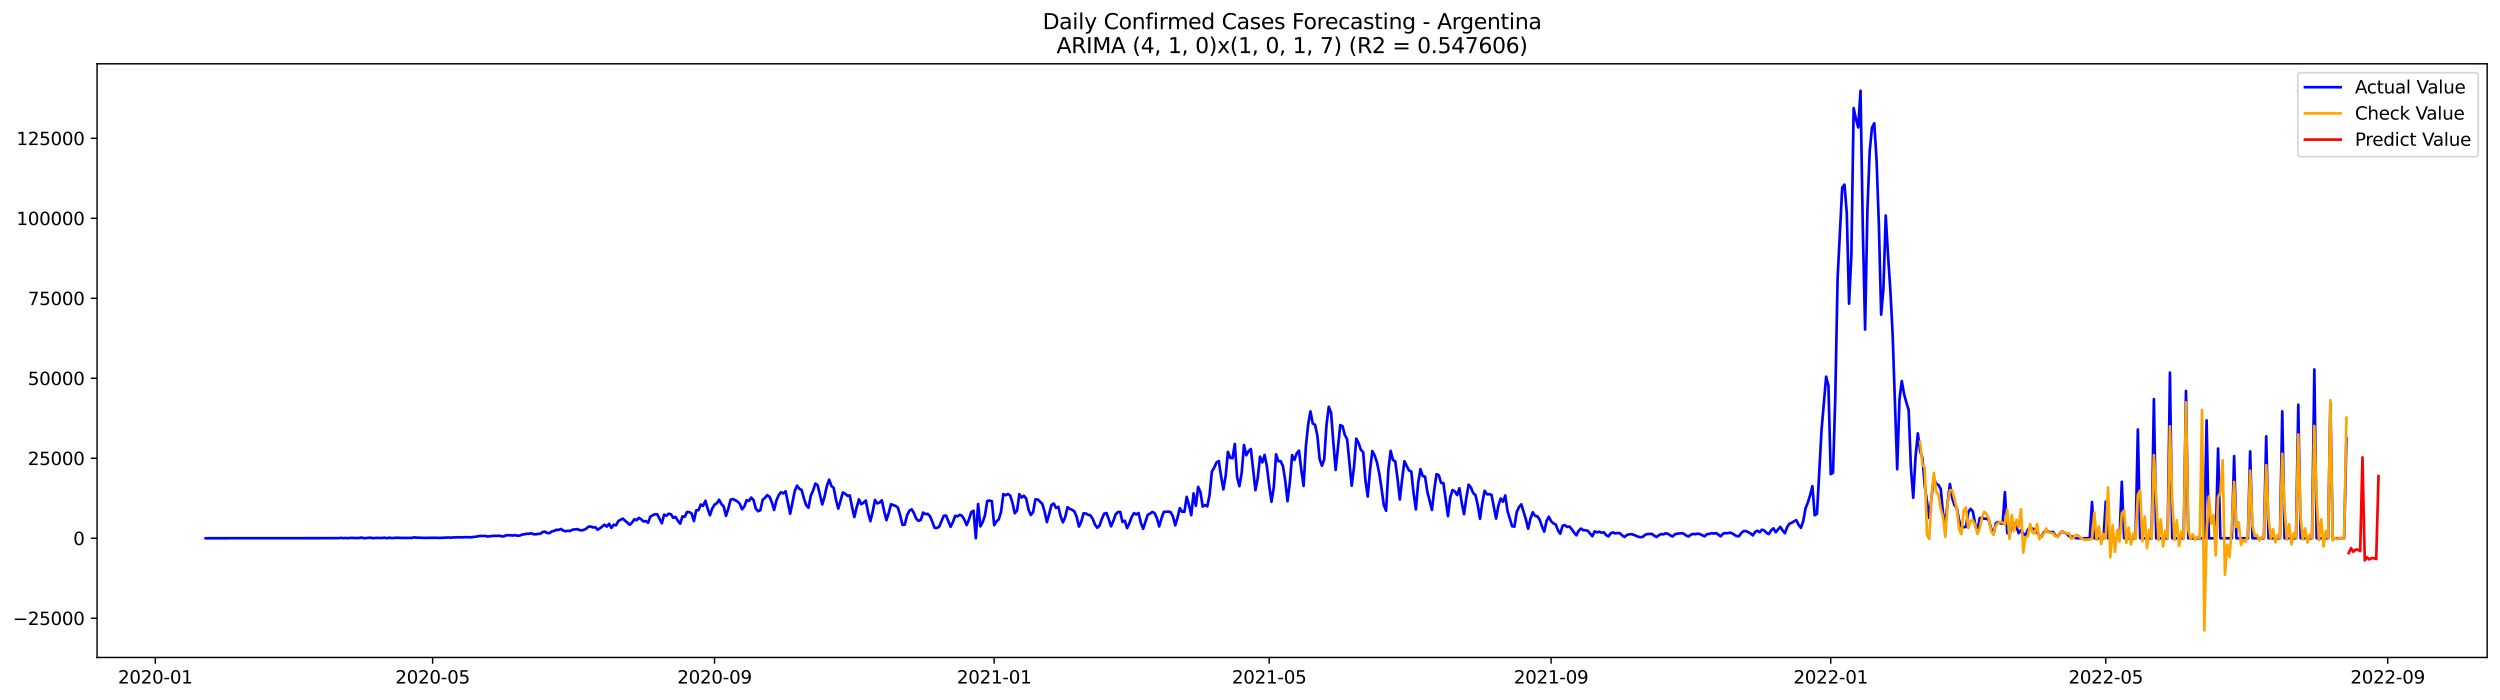 <?xml version="1.0" encoding="utf-8" standalone="no"?>
<!DOCTYPE svg PUBLIC "-//W3C//DTD SVG 1.1//EN"
  "http://www.w3.org/Graphics/SVG/1.1/DTD/svg11.dtd">
<svg xmlns:xlink="http://www.w3.org/1999/xlink" width="1400.792pt" height="392.274pt" viewBox="0 0 1400.792 392.274" xmlns="http://www.w3.org/2000/svg" version="1.1">
 <defs>
  <style type="text/css">*{stroke-linejoin: round; stroke-linecap: butt}</style>
 </defs>
 <g id="figure_1">
  <g id="patch_1">
   <path d="M 0 392.274 
L 1400.792 392.274 
L 1400.792 0 
L 0 0 
z
" style="fill: #ffffff"/>
  </g>
  <g id="axes_1">
   <g id="patch_2">
    <path d="M 54.392 368.396 
L 1393.592 368.396 
L 1393.592 35.755 
L 54.392 35.755 
z
" style="fill: #ffffff"/>
   </g>
   <g id="matplotlib.axis_1">
    <g id="xtick_1">
     <g id="line2d_1">
      <defs>
       <path id="m5ae0d2b5d7" d="M 0 0 
L 0 3.5 
" style="stroke: #000000; stroke-width: 0.8"/>
      </defs>
      <g>
       <use xlink:href="#m5ae0d2b5d7" x="87.012" y="368.396" style="stroke: #000000; stroke-width: 0.8"/>
      </g>
     </g>
     <g id="text_1">
      <!-- 2020-01 -->
      <g transform="translate(66.12 382.994)scale(0.1 -0.1)">
       <defs>
        <path id="DejaVuSans-32" d="M 1228 531 
L 3431 531 
L 3431 0 
L 469 0 
L 469 531 
Q 828 903 1448 1529 
Q 2069 2156 2228 2338 
Q 2531 2678 2651 2914 
Q 2772 3150 2772 3378 
Q 2772 3750 2511 3984 
Q 2250 4219 1831 4219 
Q 1534 4219 1204 4116 
Q 875 4013 500 3803 
L 500 4441 
Q 881 4594 1212 4672 
Q 1544 4750 1819 4750 
Q 2544 4750 2975 4387 
Q 3406 4025 3406 3419 
Q 3406 3131 3298 2873 
Q 3191 2616 2906 2266 
Q 2828 2175 2409 1742 
Q 1991 1309 1228 531 
z
" transform="scale(0.016)"/>
        <path id="DejaVuSans-30" d="M 2034 4250 
Q 1547 4250 1301 3770 
Q 1056 3291 1056 2328 
Q 1056 1369 1301 889 
Q 1547 409 2034 409 
Q 2525 409 2770 889 
Q 3016 1369 3016 2328 
Q 3016 3291 2770 3770 
Q 2525 4250 2034 4250 
z
M 2034 4750 
Q 2819 4750 3233 4129 
Q 3647 3509 3647 2328 
Q 3647 1150 3233 529 
Q 2819 -91 2034 -91 
Q 1250 -91 836 529 
Q 422 1150 422 2328 
Q 422 3509 836 4129 
Q 1250 4750 2034 4750 
z
" transform="scale(0.016)"/>
        <path id="DejaVuSans-2d" d="M 313 2009 
L 1997 2009 
L 1997 1497 
L 313 1497 
L 313 2009 
z
" transform="scale(0.016)"/>
        <path id="DejaVuSans-31" d="M 794 531 
L 1825 531 
L 1825 4091 
L 703 3866 
L 703 4441 
L 1819 4666 
L 2450 4666 
L 2450 531 
L 3481 531 
L 3481 0 
L 794 0 
L 794 531 
z
" transform="scale(0.016)"/>
       </defs>
       <use xlink:href="#DejaVuSans-32"/>
       <use xlink:href="#DejaVuSans-30" x="63.623"/>
       <use xlink:href="#DejaVuSans-32" x="127.246"/>
       <use xlink:href="#DejaVuSans-30" x="190.869"/>
       <use xlink:href="#DejaVuSans-2d" x="254.492"/>
       <use xlink:href="#DejaVuSans-30" x="290.576"/>
       <use xlink:href="#DejaVuSans-31" x="354.199"/>
      </g>
     </g>
    </g>
    <g id="xtick_2">
     <g id="line2d_2">
      <g>
       <use xlink:href="#m5ae0d2b5d7" x="242.404" y="368.396" style="stroke: #000000; stroke-width: 0.8"/>
      </g>
     </g>
     <g id="text_2">
      <!-- 2020-05 -->
      <g transform="translate(221.513 382.994)scale(0.1 -0.1)">
       <defs>
        <path id="DejaVuSans-35" d="M 691 4666 
L 3169 4666 
L 3169 4134 
L 1269 4134 
L 1269 2991 
Q 1406 3038 1543 3061 
Q 1681 3084 1819 3084 
Q 2600 3084 3056 2656 
Q 3513 2228 3513 1497 
Q 3513 744 3044 326 
Q 2575 -91 1722 -91 
Q 1428 -91 1123 -41 
Q 819 9 494 109 
L 494 744 
Q 775 591 1075 516 
Q 1375 441 1709 441 
Q 2250 441 2565 725 
Q 2881 1009 2881 1497 
Q 2881 1984 2565 2268 
Q 2250 2553 1709 2553 
Q 1456 2553 1204 2497 
Q 953 2441 691 2322 
L 691 4666 
z
" transform="scale(0.016)"/>
       </defs>
       <use xlink:href="#DejaVuSans-32"/>
       <use xlink:href="#DejaVuSans-30" x="63.623"/>
       <use xlink:href="#DejaVuSans-32" x="127.246"/>
       <use xlink:href="#DejaVuSans-30" x="190.869"/>
       <use xlink:href="#DejaVuSans-2d" x="254.492"/>
       <use xlink:href="#DejaVuSans-30" x="290.576"/>
       <use xlink:href="#DejaVuSans-35" x="354.199"/>
      </g>
     </g>
    </g>
    <g id="xtick_3">
     <g id="line2d_3">
      <g>
       <use xlink:href="#m5ae0d2b5d7" x="400.365" y="368.396" style="stroke: #000000; stroke-width: 0.8"/>
      </g>
     </g>
     <g id="text_3">
      <!-- 2020-09 -->
      <g transform="translate(379.474 382.994)scale(0.1 -0.1)">
       <defs>
        <path id="DejaVuSans-39" d="M 703 97 
L 703 672 
Q 941 559 1184 500 
Q 1428 441 1663 441 
Q 2288 441 2617 861 
Q 2947 1281 2994 2138 
Q 2813 1869 2534 1725 
Q 2256 1581 1919 1581 
Q 1219 1581 811 2004 
Q 403 2428 403 3163 
Q 403 3881 828 4315 
Q 1253 4750 1959 4750 
Q 2769 4750 3195 4129 
Q 3622 3509 3622 2328 
Q 3622 1225 3098 567 
Q 2575 -91 1691 -91 
Q 1453 -91 1209 -44 
Q 966 3 703 97 
z
M 1959 2075 
Q 2384 2075 2632 2365 
Q 2881 2656 2881 3163 
Q 2881 3666 2632 3958 
Q 2384 4250 1959 4250 
Q 1534 4250 1286 3958 
Q 1038 3666 1038 3163 
Q 1038 2656 1286 2365 
Q 1534 2075 1959 2075 
z
" transform="scale(0.016)"/>
       </defs>
       <use xlink:href="#DejaVuSans-32"/>
       <use xlink:href="#DejaVuSans-30" x="63.623"/>
       <use xlink:href="#DejaVuSans-32" x="127.246"/>
       <use xlink:href="#DejaVuSans-30" x="190.869"/>
       <use xlink:href="#DejaVuSans-2d" x="254.492"/>
       <use xlink:href="#DejaVuSans-30" x="290.576"/>
       <use xlink:href="#DejaVuSans-39" x="354.199"/>
      </g>
     </g>
    </g>
    <g id="xtick_4">
     <g id="line2d_4">
      <g>
       <use xlink:href="#m5ae0d2b5d7" x="557.042" y="368.396" style="stroke: #000000; stroke-width: 0.8"/>
      </g>
     </g>
     <g id="text_4">
      <!-- 2021-01 -->
      <g transform="translate(536.15 382.994)scale(0.1 -0.1)">
       <use xlink:href="#DejaVuSans-32"/>
       <use xlink:href="#DejaVuSans-30" x="63.623"/>
       <use xlink:href="#DejaVuSans-32" x="127.246"/>
       <use xlink:href="#DejaVuSans-31" x="190.869"/>
       <use xlink:href="#DejaVuSans-2d" x="254.492"/>
       <use xlink:href="#DejaVuSans-30" x="290.576"/>
       <use xlink:href="#DejaVuSans-31" x="354.199"/>
      </g>
     </g>
    </g>
    <g id="xtick_5">
     <g id="line2d_5">
      <g>
       <use xlink:href="#m5ae0d2b5d7" x="711.15" y="368.396" style="stroke: #000000; stroke-width: 0.8"/>
      </g>
     </g>
     <g id="text_5">
      <!-- 2021-05 -->
      <g transform="translate(690.258 382.994)scale(0.1 -0.1)">
       <use xlink:href="#DejaVuSans-32"/>
       <use xlink:href="#DejaVuSans-30" x="63.623"/>
       <use xlink:href="#DejaVuSans-32" x="127.246"/>
       <use xlink:href="#DejaVuSans-31" x="190.869"/>
       <use xlink:href="#DejaVuSans-2d" x="254.492"/>
       <use xlink:href="#DejaVuSans-30" x="290.576"/>
       <use xlink:href="#DejaVuSans-35" x="354.199"/>
      </g>
     </g>
    </g>
    <g id="xtick_6">
     <g id="line2d_6">
      <g>
       <use xlink:href="#m5ae0d2b5d7" x="869.111" y="368.396" style="stroke: #000000; stroke-width: 0.8"/>
      </g>
     </g>
     <g id="text_6">
      <!-- 2021-09 -->
      <g transform="translate(848.219 382.994)scale(0.1 -0.1)">
       <use xlink:href="#DejaVuSans-32"/>
       <use xlink:href="#DejaVuSans-30" x="63.623"/>
       <use xlink:href="#DejaVuSans-32" x="127.246"/>
       <use xlink:href="#DejaVuSans-31" x="190.869"/>
       <use xlink:href="#DejaVuSans-2d" x="254.492"/>
       <use xlink:href="#DejaVuSans-30" x="290.576"/>
       <use xlink:href="#DejaVuSans-39" x="354.199"/>
      </g>
     </g>
    </g>
    <g id="xtick_7">
     <g id="line2d_7">
      <g>
       <use xlink:href="#m5ae0d2b5d7" x="1025.787" y="368.396" style="stroke: #000000; stroke-width: 0.8"/>
      </g>
     </g>
     <g id="text_7">
      <!-- 2022-01 -->
      <g transform="translate(1004.896 382.994)scale(0.1 -0.1)">
       <use xlink:href="#DejaVuSans-32"/>
       <use xlink:href="#DejaVuSans-30" x="63.623"/>
       <use xlink:href="#DejaVuSans-32" x="127.246"/>
       <use xlink:href="#DejaVuSans-32" x="190.869"/>
       <use xlink:href="#DejaVuSans-2d" x="254.492"/>
       <use xlink:href="#DejaVuSans-30" x="290.576"/>
       <use xlink:href="#DejaVuSans-31" x="354.199"/>
      </g>
     </g>
    </g>
    <g id="xtick_8">
     <g id="line2d_8">
      <g>
       <use xlink:href="#m5ae0d2b5d7" x="1179.896" y="368.396" style="stroke: #000000; stroke-width: 0.8"/>
      </g>
     </g>
     <g id="text_8">
      <!-- 2022-05 -->
      <g transform="translate(1159.004 382.994)scale(0.1 -0.1)">
       <use xlink:href="#DejaVuSans-32"/>
       <use xlink:href="#DejaVuSans-30" x="63.623"/>
       <use xlink:href="#DejaVuSans-32" x="127.246"/>
       <use xlink:href="#DejaVuSans-32" x="190.869"/>
       <use xlink:href="#DejaVuSans-2d" x="254.492"/>
       <use xlink:href="#DejaVuSans-30" x="290.576"/>
       <use xlink:href="#DejaVuSans-35" x="354.199"/>
      </g>
     </g>
    </g>
    <g id="xtick_9">
     <g id="line2d_9">
      <g>
       <use xlink:href="#m5ae0d2b5d7" x="1337.856" y="368.396" style="stroke: #000000; stroke-width: 0.8"/>
      </g>
     </g>
     <g id="text_9">
      <!-- 2022-09 -->
      <g transform="translate(1316.965 382.994)scale(0.1 -0.1)">
       <use xlink:href="#DejaVuSans-32"/>
       <use xlink:href="#DejaVuSans-30" x="63.623"/>
       <use xlink:href="#DejaVuSans-32" x="127.246"/>
       <use xlink:href="#DejaVuSans-32" x="190.869"/>
       <use xlink:href="#DejaVuSans-2d" x="254.492"/>
       <use xlink:href="#DejaVuSans-30" x="290.576"/>
       <use xlink:href="#DejaVuSans-39" x="354.199"/>
      </g>
     </g>
    </g>
   </g>
   <g id="matplotlib.axis_2">
    <g id="ytick_1">
     <g id="line2d_10">
      <defs>
       <path id="mcabb3f3a5e" d="M 0 0 
L -3.5 0 
" style="stroke: #000000; stroke-width: 0.8"/>
      </defs>
      <g>
       <use xlink:href="#mcabb3f3a5e" x="54.392" y="346.404" style="stroke: #000000; stroke-width: 0.8"/>
      </g>
     </g>
     <g id="text_10">
      <!-- −25000 -->
      <g transform="translate(7.2 350.203)scale(0.1 -0.1)">
       <defs>
        <path id="DejaVuSans-2212" d="M 678 2272 
L 4684 2272 
L 4684 1741 
L 678 1741 
L 678 2272 
z
" transform="scale(0.016)"/>
       </defs>
       <use xlink:href="#DejaVuSans-2212"/>
       <use xlink:href="#DejaVuSans-32" x="83.789"/>
       <use xlink:href="#DejaVuSans-35" x="147.412"/>
       <use xlink:href="#DejaVuSans-30" x="211.035"/>
       <use xlink:href="#DejaVuSans-30" x="274.658"/>
       <use xlink:href="#DejaVuSans-30" x="338.281"/>
      </g>
     </g>
    </g>
    <g id="ytick_2">
     <g id="line2d_11">
      <g>
       <use xlink:href="#mcabb3f3a5e" x="54.392" y="301.587" style="stroke: #000000; stroke-width: 0.8"/>
      </g>
     </g>
     <g id="text_11">
      <!-- 0 -->
      <g transform="translate(41.03 305.386)scale(0.1 -0.1)">
       <use xlink:href="#DejaVuSans-30"/>
      </g>
     </g>
    </g>
    <g id="ytick_3">
     <g id="line2d_12">
      <g>
       <use xlink:href="#mcabb3f3a5e" x="54.392" y="256.77" style="stroke: #000000; stroke-width: 0.8"/>
      </g>
     </g>
     <g id="text_12">
      <!-- 25000 -->
      <g transform="translate(15.58 260.569)scale(0.1 -0.1)">
       <use xlink:href="#DejaVuSans-32"/>
       <use xlink:href="#DejaVuSans-35" x="63.623"/>
       <use xlink:href="#DejaVuSans-30" x="127.246"/>
       <use xlink:href="#DejaVuSans-30" x="190.869"/>
       <use xlink:href="#DejaVuSans-30" x="254.492"/>
      </g>
     </g>
    </g>
    <g id="ytick_4">
     <g id="line2d_13">
      <g>
       <use xlink:href="#mcabb3f3a5e" x="54.392" y="211.953" style="stroke: #000000; stroke-width: 0.8"/>
      </g>
     </g>
     <g id="text_13">
      <!-- 50000 -->
      <g transform="translate(15.58 215.752)scale(0.1 -0.1)">
       <use xlink:href="#DejaVuSans-35"/>
       <use xlink:href="#DejaVuSans-30" x="63.623"/>
       <use xlink:href="#DejaVuSans-30" x="127.246"/>
       <use xlink:href="#DejaVuSans-30" x="190.869"/>
       <use xlink:href="#DejaVuSans-30" x="254.492"/>
      </g>
     </g>
    </g>
    <g id="ytick_5">
     <g id="line2d_14">
      <g>
       <use xlink:href="#mcabb3f3a5e" x="54.392" y="167.136" style="stroke: #000000; stroke-width: 0.8"/>
      </g>
     </g>
     <g id="text_14">
      <!-- 75000 -->
      <g transform="translate(15.58 170.935)scale(0.1 -0.1)">
       <defs>
        <path id="DejaVuSans-37" d="M 525 4666 
L 3525 4666 
L 3525 4397 
L 1831 0 
L 1172 0 
L 2766 4134 
L 525 4134 
L 525 4666 
z
" transform="scale(0.016)"/>
       </defs>
       <use xlink:href="#DejaVuSans-37"/>
       <use xlink:href="#DejaVuSans-35" x="63.623"/>
       <use xlink:href="#DejaVuSans-30" x="127.246"/>
       <use xlink:href="#DejaVuSans-30" x="190.869"/>
       <use xlink:href="#DejaVuSans-30" x="254.492"/>
      </g>
     </g>
    </g>
    <g id="ytick_6">
     <g id="line2d_15">
      <g>
       <use xlink:href="#mcabb3f3a5e" x="54.392" y="122.319" style="stroke: #000000; stroke-width: 0.8"/>
      </g>
     </g>
     <g id="text_15">
      <!-- 100000 -->
      <g transform="translate(9.217 126.118)scale(0.1 -0.1)">
       <use xlink:href="#DejaVuSans-31"/>
       <use xlink:href="#DejaVuSans-30" x="63.623"/>
       <use xlink:href="#DejaVuSans-30" x="127.246"/>
       <use xlink:href="#DejaVuSans-30" x="190.869"/>
       <use xlink:href="#DejaVuSans-30" x="254.492"/>
       <use xlink:href="#DejaVuSans-30" x="318.115"/>
      </g>
     </g>
    </g>
    <g id="ytick_7">
     <g id="line2d_16">
      <g>
       <use xlink:href="#mcabb3f3a5e" x="54.392" y="77.502" style="stroke: #000000; stroke-width: 0.8"/>
      </g>
     </g>
     <g id="text_16">
      <!-- 125000 -->
      <g transform="translate(9.217 81.301)scale(0.1 -0.1)">
       <use xlink:href="#DejaVuSans-31"/>
       <use xlink:href="#DejaVuSans-32" x="63.623"/>
       <use xlink:href="#DejaVuSans-35" x="127.246"/>
       <use xlink:href="#DejaVuSans-30" x="190.869"/>
       <use xlink:href="#DejaVuSans-30" x="254.492"/>
       <use xlink:href="#DejaVuSans-30" x="318.115"/>
      </g>
     </g>
    </g>
   </g>
   <g id="line2d_17">
    <path d="M 115.265 301.587 
L 189.751 301.533 
L 191.035 301.393 
L 192.319 301.524 
L 193.603 301.433 
L 194.887 301.587 
L 196.172 301.381 
L 200.024 301.488 
L 201.309 301.452 
L 202.593 301.167 
L 203.877 301.587 
L 207.73 301.253 
L 209.014 301.587 
L 210.298 301.402 
L 212.867 301.431 
L 214.151 301.443 
L 215.435 301.264 
L 216.719 301.587 
L 218.004 301.287 
L 219.288 301.468 
L 220.572 301.463 
L 221.856 301.289 
L 225.709 301.427 
L 230.846 301.384 
L 232.13 301.065 
L 233.415 301.278 
L 234.699 301.277 
L 237.267 301.388 
L 243.688 301.32 
L 246.257 301.4 
L 251.394 301.157 
L 252.678 301.291 
L 253.962 301.124 
L 256.531 301.076 
L 257.815 301.02 
L 259.099 301.13 
L 260.383 300.968 
L 264.236 301.044 
L 265.52 300.802 
L 266.805 300.737 
L 268.089 300.425 
L 269.373 300.3 
L 271.942 300.291 
L 273.226 300.597 
L 275.794 300.323 
L 277.078 300.208 
L 278.363 300.301 
L 279.647 300.162 
L 280.931 300.445 
L 282.215 300.576 
L 283.5 299.966 
L 284.784 299.886 
L 286.068 299.921 
L 287.352 300.081 
L 288.637 299.825 
L 289.921 300.199 
L 291.205 300.106 
L 292.489 299.541 
L 293.774 299.389 
L 295.058 299.102 
L 296.342 299.093 
L 297.626 298.842 
L 298.91 299.289 
L 300.195 299.421 
L 301.479 299.124 
L 302.763 299.09 
L 304.047 298.077 
L 305.332 297.894 
L 306.616 298.658 
L 307.9 298.753 
L 309.184 297.74 
L 310.469 297.514 
L 311.753 296.84 
L 313.037 296.915 
L 314.321 296.413 
L 315.606 297.283 
L 316.89 297.663 
L 318.174 297.401 
L 319.458 297.532 
L 320.742 296.806 
L 323.311 296.487 
L 324.595 296.944 
L 325.879 297.214 
L 327.164 296.868 
L 328.448 296.246 
L 329.732 295.126 
L 331.016 295.02 
L 332.301 295.551 
L 333.585 295.404 
L 334.869 296.824 
L 336.153 296.031 
L 338.722 293.993 
L 340.006 295.067 
L 341.29 293.487 
L 342.574 295.809 
L 343.859 294.002 
L 345.143 294.382 
L 346.427 292.007 
L 347.711 291.222 
L 348.996 290.603 
L 352.848 294.072 
L 354.133 292.821 
L 355.417 290.94 
L 356.701 291.474 
L 357.985 290.155 
L 359.27 290.958 
L 360.554 292.191 
L 361.838 291.949 
L 363.122 292.939 
L 364.406 289.411 
L 366.975 288.118 
L 368.259 288.174 
L 370.828 293.183 
L 372.112 288.377 
L 373.396 288.961 
L 374.68 287.849 
L 375.965 288.145 
L 377.249 290.176 
L 378.533 289.642 
L 379.817 291.783 
L 381.102 293.418 
L 382.386 289.325 
L 383.67 289.588 
L 384.954 286.842 
L 386.238 286.96 
L 387.523 287.677 
L 388.807 291.992 
L 390.091 285.967 
L 391.375 285.863 
L 392.66 282.674 
L 393.944 283.474 
L 395.228 280.582 
L 396.512 285.04 
L 397.797 288.703 
L 399.081 284.899 
L 400.365 282.756 
L 401.649 281.987 
L 402.933 280.028 
L 404.218 282.434 
L 405.502 283.796 
L 406.786 289.063 
L 408.07 285.067 
L 409.355 280.026 
L 410.639 279.61 
L 413.207 280.958 
L 414.492 282.269 
L 415.776 285.352 
L 417.06 283.823 
L 418.344 280.268 
L 419.629 280.659 
L 420.913 278.818 
L 422.197 280.173 
L 423.481 284.958 
L 424.765 286.473 
L 426.05 285.843 
L 427.334 280.026 
L 428.618 278.954 
L 429.902 277.445 
L 431.187 278.338 
L 432.471 281.421 
L 433.755 285.738 
L 435.039 280.421 
L 436.324 277.427 
L 437.608 275.787 
L 438.892 276.488 
L 440.176 275.258 
L 442.745 287.841 
L 445.313 275.163 
L 446.597 272.103 
L 447.882 273.883 
L 449.166 274.519 
L 450.45 279.332 
L 451.734 283.079 
L 453.019 284.513 
L 454.303 277.735 
L 455.587 274.819 
L 456.871 270.939 
L 458.156 271.925 
L 460.724 282.654 
L 462.008 278.314 
L 463.293 272.3 
L 464.577 268.734 
L 465.861 272.321 
L 467.145 273.409 
L 468.429 280.132 
L 469.714 284.999 
L 472.282 275.937 
L 473.566 276.626 
L 474.851 277.803 
L 476.135 277.603 
L 477.419 284.117 
L 478.703 289.739 
L 479.988 284.381 
L 481.272 279.815 
L 482.556 282.491 
L 483.84 281.688 
L 485.125 280.458 
L 486.409 287.179 
L 487.693 292.03 
L 488.977 286.677 
L 490.261 280.116 
L 491.546 282.082 
L 492.83 281.575 
L 494.114 280.327 
L 495.398 286.406 
L 496.683 291.467 
L 497.967 287.437 
L 499.251 282.547 
L 501.82 283.486 
L 503.104 284.363 
L 504.388 288.787 
L 505.672 294.086 
L 506.957 293.941 
L 508.241 288.744 
L 509.525 286.182 
L 510.809 285.376 
L 512.093 287.521 
L 513.378 290.655 
L 514.662 291.849 
L 515.946 291.322 
L 517.23 287.179 
L 518.515 288.083 
L 519.799 287.91 
L 521.083 289.219 
L 522.367 292.263 
L 523.652 295.71 
L 524.936 295.852 
L 526.22 295.115 
L 528.789 289.049 
L 530.073 288.837 
L 532.641 295.208 
L 533.925 292.512 
L 535.21 289.072 
L 536.494 289.319 
L 537.778 288.454 
L 539.062 289.034 
L 540.347 291.198 
L 541.631 294.208 
L 542.915 291.094 
L 544.199 286.993 
L 545.484 286.195 
L 546.768 301.587 
L 548.052 282.425 
L 549.336 294.931 
L 550.62 292.57 
L 551.905 288.651 
L 553.189 280.702 
L 554.473 280.496 
L 555.757 280.817 
L 557.042 294.273 
L 558.326 292.193 
L 559.61 291.039 
L 560.894 286.847 
L 562.179 276.866 
L 563.463 277.491 
L 564.747 276.785 
L 566.031 277.662 
L 567.316 281.765 
L 568.6 287.59 
L 569.884 285.983 
L 571.168 276.878 
L 572.452 278.775 
L 573.737 277.769 
L 575.021 279.479 
L 576.305 285.575 
L 577.589 288.565 
L 578.874 286.914 
L 580.158 279.822 
L 581.442 279.874 
L 584.011 282.31 
L 585.295 286.596 
L 586.579 292.568 
L 587.863 288.002 
L 589.148 282.927 
L 590.432 282.149 
L 591.716 284.608 
L 593 283.95 
L 594.284 289.214 
L 595.569 292.668 
L 596.853 289.73 
L 598.137 284.207 
L 599.421 285.101 
L 600.706 285.648 
L 601.99 286.575 
L 603.274 289.612 
L 604.558 295.029 
L 605.843 292.347 
L 607.127 287.615 
L 608.411 287.713 
L 609.695 288.481 
L 610.98 288.767 
L 612.264 290.729 
L 613.548 293.977 
L 614.832 295.744 
L 616.116 294.411 
L 617.401 290.716 
L 618.685 287.835 
L 619.969 287.45 
L 621.253 290.931 
L 622.538 294.938 
L 623.822 291.876 
L 625.106 288.183 
L 626.39 286.917 
L 627.675 286.826 
L 628.959 292.475 
L 630.243 291.783 
L 631.527 295.908 
L 632.812 293.236 
L 634.096 289.66 
L 635.38 287.505 
L 636.664 288.264 
L 637.948 287.441 
L 639.233 292.874 
L 640.517 296.349 
L 643.085 288.488 
L 644.37 287.796 
L 645.654 286.88 
L 646.938 287.516 
L 648.222 290.332 
L 649.507 294.959 
L 650.791 290.537 
L 652.075 286.824 
L 654.644 286.657 
L 655.928 286.959 
L 657.212 289.35 
L 658.496 294.359 
L 659.78 290.112 
L 661.065 284.727 
L 662.349 286.708 
L 663.633 286.819 
L 664.917 278.397 
L 666.202 283.054 
L 667.486 288.665 
L 668.77 276.464 
L 670.054 283.384 
L 671.339 272.804 
L 672.623 275.718 
L 673.907 283.836 
L 675.191 282.972 
L 676.476 283.741 
L 677.76 277.086 
L 679.044 264.174 
L 680.328 262.078 
L 681.612 259.131 
L 682.897 258.329 
L 684.181 266.775 
L 685.465 274.227 
L 686.749 266.743 
L 688.034 253.183 
L 689.318 256.488 
L 690.602 256.772 
L 691.886 248.753 
L 693.171 267.313 
L 694.455 272.425 
L 695.739 264.907 
L 697.023 249.339 
L 698.307 255.099 
L 699.592 252.797 
L 700.876 251.6 
L 703.444 274.675 
L 704.729 267.897 
L 706.013 255.882 
L 707.297 259.068 
L 708.581 254.882 
L 709.866 261.395 
L 711.15 272.004 
L 712.434 281.161 
L 713.718 273.047 
L 715.003 254.551 
L 716.287 258.421 
L 717.571 258.408 
L 718.855 261.158 
L 720.139 269.276 
L 721.424 280.824 
L 722.708 270.428 
L 723.992 255.02 
L 725.276 257.711 
L 726.561 254.025 
L 727.845 252.534 
L 729.129 263.1 
L 730.413 272.277 
L 731.698 250.173 
L 732.982 237.87 
L 734.266 230.504 
L 735.55 237.258 
L 736.835 238.004 
L 738.119 243.915 
L 739.403 257.127 
L 740.687 260.981 
L 741.971 257.485 
L 743.256 238.128 
L 744.54 227.944 
L 745.824 231.301 
L 747.108 248.091 
L 748.393 263.32 
L 750.961 238.207 
L 752.245 238.813 
L 753.53 243.699 
L 754.814 246.103 
L 757.382 272.16 
L 758.667 261.798 
L 759.951 245.768 
L 761.235 248.242 
L 762.519 252.059 
L 763.803 253.303 
L 765.088 269.216 
L 766.372 278.205 
L 767.656 263.417 
L 768.94 252.718 
L 770.225 255.196 
L 771.509 258.957 
L 772.793 265.082 
L 774.077 273.565 
L 775.362 282.952 
L 776.646 286.159 
L 777.93 263.247 
L 779.214 252.613 
L 780.499 257.733 
L 781.783 258.521 
L 783.067 268.324 
L 784.351 279.886 
L 785.635 268.621 
L 786.92 258.446 
L 789.488 263.623 
L 790.772 264.141 
L 792.057 276.428 
L 793.341 285.453 
L 794.625 270.615 
L 795.909 262.883 
L 797.194 266.768 
L 798.478 267.067 
L 799.762 275.561 
L 802.331 285.722 
L 803.615 274.716 
L 804.899 265.692 
L 806.183 266.276 
L 807.467 270.582 
L 808.752 270.643 
L 811.32 289.155 
L 812.604 278.705 
L 813.889 274.559 
L 815.173 275.356 
L 816.457 277.386 
L 817.741 273.582 
L 819.026 281.624 
L 820.31 288.131 
L 821.594 279.08 
L 822.878 271.547 
L 824.162 273.114 
L 825.447 276.283 
L 826.731 277.416 
L 828.015 283.022 
L 829.299 290.682 
L 830.584 281.539 
L 831.868 274.966 
L 833.152 276.963 
L 834.436 276.873 
L 835.721 277.298 
L 838.289 290.578 
L 839.573 283.337 
L 840.858 279.336 
L 842.142 281.156 
L 843.426 277.62 
L 844.71 286.399 
L 847.279 294.905 
L 848.563 295.069 
L 849.847 286.937 
L 851.131 284.083 
L 852.416 282.592 
L 854.984 291.03 
L 856.268 296.246 
L 857.553 290.589 
L 858.837 287.032 
L 860.121 289.049 
L 861.405 289.312 
L 862.69 291.177 
L 863.974 294.909 
L 865.258 297.871 
L 866.542 291.982 
L 867.826 289.52 
L 869.111 292.035 
L 870.395 293.245 
L 871.679 293.846 
L 872.963 297.13 
L 874.248 299.082 
L 875.532 294.608 
L 876.816 294.226 
L 878.1 295.257 
L 879.385 295.024 
L 880.669 296.539 
L 881.953 298.369 
L 883.237 299.92 
L 884.522 297.469 
L 885.806 296.178 
L 887.09 297.087 
L 888.374 297.118 
L 889.658 297.449 
L 892.227 300.472 
L 893.511 297.711 
L 894.795 298.294 
L 896.08 297.94 
L 897.364 298.48 
L 898.648 298.272 
L 899.932 299.807 
L 901.217 300.579 
L 902.501 298.83 
L 903.785 298.315 
L 905.069 298.905 
L 906.354 298.645 
L 907.638 298.783 
L 908.922 299.998 
L 910.206 300.895 
L 911.49 299.828 
L 912.775 299.407 
L 914.059 299.285 
L 915.343 299.64 
L 917.912 300.744 
L 919.196 300.993 
L 920.48 300.841 
L 921.764 299.679 
L 923.049 299.231 
L 925.617 299.152 
L 926.901 300.171 
L 928.186 300.87 
L 929.47 299.952 
L 930.754 299.251 
L 932.038 299.403 
L 933.322 298.824 
L 934.607 299.104 
L 935.891 299.959 
L 937.175 300.619 
L 938.459 299.387 
L 939.744 299.05 
L 942.312 298.738 
L 943.596 299.125 
L 944.881 300.131 
L 946.165 300.604 
L 947.449 299.547 
L 948.733 299.185 
L 950.018 299.321 
L 951.302 299.005 
L 952.586 299.308 
L 955.154 300.524 
L 956.439 299.278 
L 957.723 299.168 
L 959.007 298.778 
L 960.291 298.969 
L 961.576 298.693 
L 964.144 300.527 
L 965.428 299.047 
L 966.713 298.679 
L 967.997 298.803 
L 969.281 298.441 
L 970.565 298.865 
L 973.134 300.429 
L 974.418 300.438 
L 975.702 298.64 
L 976.986 297.582 
L 978.271 297.535 
L 980.839 298.86 
L 982.123 299.995 
L 983.408 298.059 
L 984.692 297.406 
L 985.976 298.215 
L 987.26 296.781 
L 988.545 297.317 
L 989.829 298.557 
L 991.113 299.267 
L 992.397 297.146 
L 993.681 296.049 
L 994.966 298.215 
L 997.534 295.182 
L 998.818 297.204 
L 1000.103 298.772 
L 1001.387 295.291 
L 1002.671 293.421 
L 1003.955 292.948 
L 1005.24 292.084 
L 1006.524 291.462 
L 1007.808 294.124 
L 1009.092 295.753 
L 1010.377 292.019 
L 1011.661 284.85 
L 1012.945 281.65 
L 1014.229 277.465 
L 1015.513 272.404 
L 1016.798 288.71 
L 1018.082 287.921 
L 1020.65 240.811 
L 1023.219 211.046 
L 1024.503 216.142 
L 1025.787 265.697 
L 1027.072 264.833 
L 1028.356 221.999 
L 1029.64 156.003 
L 1032.209 105.095 
L 1033.493 103.437 
L 1034.777 119.291 
L 1036.061 170.149 
L 1037.345 143.2 
L 1038.63 60.581 
L 1039.914 66.599 
L 1041.198 71.403 
L 1042.482 50.876 
L 1043.767 128.321 
L 1045.051 184.631 
L 1046.335 117.913 
L 1047.619 84.705 
L 1048.904 71.549 
L 1050.188 69.06 
L 1051.472 89.744 
L 1052.756 125.643 
L 1054.041 176.307 
L 1055.325 161.541 
L 1056.609 120.772 
L 1057.893 142.929 
L 1059.177 162.244 
L 1060.462 187.063 
L 1063.03 262.919 
L 1064.314 223.656 
L 1065.599 213.527 
L 1066.883 220.791 
L 1068.167 225.511 
L 1069.451 229.711 
L 1070.736 262.442 
L 1072.02 278.884 
L 1073.304 256.042 
L 1074.588 242.805 
L 1075.873 252.733 
L 1077.157 256.573 
L 1078.441 272.002 
L 1081.009 290.313 
L 1082.294 278.192 
L 1083.578 268.291 
L 1084.862 271.05 
L 1086.146 271.739 
L 1087.431 273.999 
L 1088.715 287.591 
L 1089.999 293.609 
L 1091.283 281.563 
L 1092.568 271.201 
L 1093.852 279.064 
L 1095.136 283.126 
L 1096.42 284.58 
L 1097.705 291.557 
L 1098.989 295.115 
L 1100.273 295.352 
L 1101.557 295.277 
L 1102.841 286.993 
L 1104.126 285.06 
L 1105.41 286.596 
L 1106.694 293.645 
L 1107.978 297.51 
L 1109.263 290.318 
L 1110.547 289.981 
L 1111.831 290.659 
L 1113.115 290.585 
L 1114.4 291.521 
L 1115.684 296.234 
L 1116.968 299.371 
L 1118.252 293.256 
L 1119.536 292.487 
L 1120.821 293.195 
L 1122.105 293.382 
L 1123.389 275.744 
L 1124.673 298.545 
L 1125.958 299.387 
L 1127.242 295.108 
L 1128.526 293.179 
L 1129.81 295.128 
L 1131.095 298.754 
L 1132.379 296.976 
L 1133.663 298.996 
L 1134.947 300.12 
L 1136.232 296.827 
L 1137.516 295.434 
L 1138.8 296.271 
L 1140.084 296.596 
L 1141.368 298.132 
L 1142.653 300.149 
L 1143.937 300.719 
L 1145.221 298.048 
L 1146.505 297.593 
L 1147.79 297.854 
L 1149.074 298.285 
L 1150.358 298.014 
L 1151.642 300.081 
L 1152.927 300.775 
L 1154.211 298.736 
L 1155.495 297.863 
L 1158.064 299.027 
L 1159.348 300.524 
L 1160.632 300.599 
L 1161.916 300.82 
L 1163.2 301.587 
L 1170.906 301.587 
L 1172.19 281.317 
L 1173.474 301.587 
L 1178.611 301.587 
L 1179.896 281.073 
L 1181.18 301.587 
L 1187.601 301.587 
L 1188.885 269.953 
L 1190.169 301.587 
L 1196.591 301.587 
L 1197.875 240.655 
L 1199.159 301.587 
L 1205.58 301.587 
L 1206.864 223.629 
L 1208.149 301.587 
L 1214.57 301.587 
L 1215.854 208.766 
L 1217.138 301.587 
L 1223.56 301.587 
L 1224.844 219.043 
L 1226.128 301.587 
L 1235.118 301.587 
L 1236.402 235.554 
L 1237.686 301.587 
L 1241.539 301.587 
L 1242.823 251.322 
L 1244.107 301.587 
L 1250.528 301.587 
L 1251.813 255.551 
L 1253.097 301.587 
L 1259.518 301.587 
L 1260.802 252.908 
L 1262.087 301.587 
L 1268.508 301.587 
L 1269.792 244.499 
L 1271.076 301.587 
L 1277.497 301.587 
L 1278.782 230.496 
L 1280.066 301.587 
L 1286.487 301.587 
L 1287.771 226.769 
L 1289.055 301.587 
L 1295.477 301.587 
L 1296.761 207.032 
L 1298.045 301.587 
L 1304.466 301.587 
L 1305.751 225.887 
L 1307.035 301.587 
L 1313.456 301.587 
L 1314.74 245.659 
L 1314.74 245.659 
" clip-path="url(#pa6421cfe99)" style="fill: none; stroke: #0000ff; stroke-width: 1.5; stroke-linecap: square"/>
   </g>
   <g id="line2d_18">
    <path d="M 1075.873 247.522 
L 1077.157 260.039 
L 1078.441 262.218 
L 1079.725 299.474 
L 1081.009 302.068 
L 1082.294 277.705 
L 1083.578 264.93 
L 1084.862 275.352 
L 1086.146 277.147 
L 1087.431 285.09 
L 1088.715 289.702 
L 1089.999 300.838 
L 1091.283 281.76 
L 1092.568 274.635 
L 1093.852 274.666 
L 1096.42 284.863 
L 1097.705 296.437 
L 1098.989 299.358 
L 1100.273 286.125 
L 1101.557 284.331 
L 1102.841 295.947 
L 1104.126 291.791 
L 1105.41 291.563 
L 1106.694 294.026 
L 1107.978 299.197 
L 1109.263 296.064 
L 1110.547 289.846 
L 1111.831 286.79 
L 1113.115 287.928 
L 1114.4 290.909 
L 1115.684 297.636 
L 1116.968 299.585 
L 1118.252 294.523 
L 1119.536 292.973 
L 1120.821 292.533 
L 1122.105 292.745 
L 1123.389 293.939 
L 1124.673 285.39 
L 1125.958 301.962 
L 1127.242 288.512 
L 1128.526 297.513 
L 1129.81 291.251 
L 1131.095 295.453 
L 1132.379 285.284 
L 1133.663 309.69 
L 1134.947 300.907 
L 1136.232 300.431 
L 1137.516 293.643 
L 1138.8 298.446 
L 1140.084 298.922 
L 1141.368 293.654 
L 1142.653 302.103 
L 1143.937 300.321 
L 1145.221 299.013 
L 1146.505 296.116 
L 1147.79 298.447 
L 1149.074 298.568 
L 1150.358 298.822 
L 1151.642 300.511 
L 1152.927 301.007 
L 1154.211 298.414 
L 1155.495 298.09 
L 1156.779 298.213 
L 1158.064 298.959 
L 1159.348 298.733 
L 1160.632 301.98 
L 1161.916 301.159 
L 1163.2 299.626 
L 1164.485 300.005 
L 1165.769 301.28 
L 1167.053 302.05 
L 1168.337 302.543 
L 1169.622 302.348 
L 1170.906 302.354 
L 1172.19 301.976 
L 1173.474 287.115 
L 1174.759 302.448 
L 1176.043 294.916 
L 1177.327 304.827 
L 1178.611 299.159 
L 1179.896 301.744 
L 1181.18 273.104 
L 1182.464 312.251 
L 1183.748 294.279 
L 1185.032 309.222 
L 1186.317 297.014 
L 1187.601 303.38 
L 1188.885 287.634 
L 1190.169 286.081 
L 1191.454 304.244 
L 1192.738 295.593 
L 1194.022 305.115 
L 1195.306 298.935 
L 1196.591 301.955 
L 1197.875 277.154 
L 1199.159 274.78 
L 1200.443 303.274 
L 1201.728 289.364 
L 1203.012 307.105 
L 1204.296 296.853 
L 1205.58 301.662 
L 1206.864 255.027 
L 1209.433 302.764 
L 1210.717 291.083 
L 1212.001 306.207 
L 1213.286 297.568 
L 1214.57 301.602 
L 1215.854 238.874 
L 1217.138 279.923 
L 1218.423 302.65 
L 1219.707 291.517 
L 1220.991 305.987 
L 1222.275 297.746 
L 1223.56 301.59 
L 1224.844 225.423 
L 1226.128 296.997 
L 1227.412 301.812 
L 1228.696 299.453 
L 1229.981 302.519 
L 1231.265 300.773 
L 1232.549 301.587 
L 1233.833 229.666 
L 1235.118 353.276 
L 1236.402 299.089 
L 1237.686 278.18 
L 1238.97 293.39 
L 1240.255 288.671 
L 1241.539 311.219 
L 1242.823 278.396 
L 1244.107 276.079 
L 1245.391 257.801 
L 1246.676 322.073 
L 1247.96 305.2 
L 1249.244 312.118 
L 1250.528 295.02 
L 1251.813 270.022 
L 1253.097 295.311 
L 1254.381 292.643 
L 1255.665 305.313 
L 1256.95 302.539 
L 1258.234 303.566 
L 1259.518 300.238 
L 1260.802 263.717 
L 1262.087 294.665 
L 1263.371 300.022 
L 1264.655 299.731 
L 1265.939 302.925 
L 1267.223 300.994 
L 1268.508 301.31 
L 1269.792 260.621 
L 1271.076 290.174 
L 1272.36 301.748 
L 1273.645 296.557 
L 1274.929 303.889 
L 1276.213 299.693 
L 1277.497 301.53 
L 1278.782 254.252 
L 1280.066 284.549 
L 1281.35 302.33 
L 1282.634 293.717 
L 1283.919 305.042 
L 1285.203 298.592 
L 1286.487 301.575 
L 1287.771 243.397 
L 1289.055 289.644 
L 1290.34 302.148 
L 1291.624 296.041 
L 1292.908 304.01 
L 1294.192 299.474 
L 1295.477 301.584 
L 1296.761 238.626 
L 1298.045 278.881 
L 1299.329 302.681 
L 1300.614 291.024 
L 1301.898 306.195 
L 1303.182 297.561 
L 1304.466 301.586 
L 1305.751 224.19 
L 1307.035 302.807 
L 1308.319 301.527 
L 1309.603 302.155 
L 1310.887 301.339 
L 1312.172 301.803 
L 1313.456 301.587 
L 1314.74 234.08 
L 1314.74 234.08 
" clip-path="url(#pa6421cfe99)" style="fill: none; stroke: #ffa500; stroke-width: 1.5; stroke-linecap: square"/>
   </g>
   <g id="line2d_19">
    <path d="M 1316.024 309.909 
L 1317.309 307.166 
L 1318.593 309.18 
L 1319.877 307.944 
L 1321.161 308.02 
L 1322.446 308.776 
L 1323.73 256.263 
L 1325.014 313.999 
L 1326.298 312.278 
L 1327.583 313.482 
L 1328.867 312.707 
L 1330.151 312.788 
L 1331.435 313.252 
L 1332.719 266.798 
" clip-path="url(#pa6421cfe99)" style="fill: none; stroke: #ff0000; stroke-width: 1.5; stroke-linecap: square"/>
   </g>
   <g id="patch_3">
    <path d="M 54.392 368.396 
L 54.392 35.755 
" style="fill: none; stroke: #000000; stroke-width: 0.8; stroke-linejoin: miter; stroke-linecap: square"/>
   </g>
   <g id="patch_4">
    <path d="M 1393.592 368.396 
L 1393.592 35.755 
" style="fill: none; stroke: #000000; stroke-width: 0.8; stroke-linejoin: miter; stroke-linecap: square"/>
   </g>
   <g id="patch_5">
    <path d="M 54.392 368.396 
L 1393.592 368.396 
" style="fill: none; stroke: #000000; stroke-width: 0.8; stroke-linejoin: miter; stroke-linecap: square"/>
   </g>
   <g id="patch_6">
    <path d="M 54.392 35.755 
L 1393.592 35.755 
" style="fill: none; stroke: #000000; stroke-width: 0.8; stroke-linejoin: miter; stroke-linecap: square"/>
   </g>
   <g id="text_17">
    <!-- Daily Confirmed Cases Forecasting - Argentina -->
    <g transform="translate(584.224 16.318)scale(0.12 -0.12)">
     <defs>
      <path id="DejaVuSans-44" d="M 1259 4147 
L 1259 519 
L 2022 519 
Q 2988 519 3436 956 
Q 3884 1394 3884 2338 
Q 3884 3275 3436 3711 
Q 2988 4147 2022 4147 
L 1259 4147 
z
M 628 4666 
L 1925 4666 
Q 3281 4666 3915 4102 
Q 4550 3538 4550 2338 
Q 4550 1131 3912 565 
Q 3275 0 1925 0 
L 628 0 
L 628 4666 
z
" transform="scale(0.016)"/>
      <path id="DejaVuSans-61" d="M 2194 1759 
Q 1497 1759 1228 1600 
Q 959 1441 959 1056 
Q 959 750 1161 570 
Q 1363 391 1709 391 
Q 2188 391 2477 730 
Q 2766 1069 2766 1631 
L 2766 1759 
L 2194 1759 
z
M 3341 1997 
L 3341 0 
L 2766 0 
L 2766 531 
Q 2569 213 2275 61 
Q 1981 -91 1556 -91 
Q 1019 -91 701 211 
Q 384 513 384 1019 
Q 384 1609 779 1909 
Q 1175 2209 1959 2209 
L 2766 2209 
L 2766 2266 
Q 2766 2663 2505 2880 
Q 2244 3097 1772 3097 
Q 1472 3097 1187 3025 
Q 903 2953 641 2809 
L 641 3341 
Q 956 3463 1253 3523 
Q 1550 3584 1831 3584 
Q 2591 3584 2966 3190 
Q 3341 2797 3341 1997 
z
" transform="scale(0.016)"/>
      <path id="DejaVuSans-69" d="M 603 3500 
L 1178 3500 
L 1178 0 
L 603 0 
L 603 3500 
z
M 603 4863 
L 1178 4863 
L 1178 4134 
L 603 4134 
L 603 4863 
z
" transform="scale(0.016)"/>
      <path id="DejaVuSans-6c" d="M 603 4863 
L 1178 4863 
L 1178 0 
L 603 0 
L 603 4863 
z
" transform="scale(0.016)"/>
      <path id="DejaVuSans-79" d="M 2059 -325 
Q 1816 -950 1584 -1140 
Q 1353 -1331 966 -1331 
L 506 -1331 
L 506 -850 
L 844 -850 
Q 1081 -850 1212 -737 
Q 1344 -625 1503 -206 
L 1606 56 
L 191 3500 
L 800 3500 
L 1894 763 
L 2988 3500 
L 3597 3500 
L 2059 -325 
z
" transform="scale(0.016)"/>
      <path id="DejaVuSans-20" transform="scale(0.016)"/>
      <path id="DejaVuSans-43" d="M 4122 4306 
L 4122 3641 
Q 3803 3938 3442 4084 
Q 3081 4231 2675 4231 
Q 1875 4231 1450 3742 
Q 1025 3253 1025 2328 
Q 1025 1406 1450 917 
Q 1875 428 2675 428 
Q 3081 428 3442 575 
Q 3803 722 4122 1019 
L 4122 359 
Q 3791 134 3420 21 
Q 3050 -91 2638 -91 
Q 1578 -91 968 557 
Q 359 1206 359 2328 
Q 359 3453 968 4101 
Q 1578 4750 2638 4750 
Q 3056 4750 3426 4639 
Q 3797 4528 4122 4306 
z
" transform="scale(0.016)"/>
      <path id="DejaVuSans-6f" d="M 1959 3097 
Q 1497 3097 1228 2736 
Q 959 2375 959 1747 
Q 959 1119 1226 758 
Q 1494 397 1959 397 
Q 2419 397 2687 759 
Q 2956 1122 2956 1747 
Q 2956 2369 2687 2733 
Q 2419 3097 1959 3097 
z
M 1959 3584 
Q 2709 3584 3137 3096 
Q 3566 2609 3566 1747 
Q 3566 888 3137 398 
Q 2709 -91 1959 -91 
Q 1206 -91 779 398 
Q 353 888 353 1747 
Q 353 2609 779 3096 
Q 1206 3584 1959 3584 
z
" transform="scale(0.016)"/>
      <path id="DejaVuSans-6e" d="M 3513 2113 
L 3513 0 
L 2938 0 
L 2938 2094 
Q 2938 2591 2744 2837 
Q 2550 3084 2163 3084 
Q 1697 3084 1428 2787 
Q 1159 2491 1159 1978 
L 1159 0 
L 581 0 
L 581 3500 
L 1159 3500 
L 1159 2956 
Q 1366 3272 1645 3428 
Q 1925 3584 2291 3584 
Q 2894 3584 3203 3211 
Q 3513 2838 3513 2113 
z
" transform="scale(0.016)"/>
      <path id="DejaVuSans-66" d="M 2375 4863 
L 2375 4384 
L 1825 4384 
Q 1516 4384 1395 4259 
Q 1275 4134 1275 3809 
L 1275 3500 
L 2222 3500 
L 2222 3053 
L 1275 3053 
L 1275 0 
L 697 0 
L 697 3053 
L 147 3053 
L 147 3500 
L 697 3500 
L 697 3744 
Q 697 4328 969 4595 
Q 1241 4863 1831 4863 
L 2375 4863 
z
" transform="scale(0.016)"/>
      <path id="DejaVuSans-72" d="M 2631 2963 
Q 2534 3019 2420 3045 
Q 2306 3072 2169 3072 
Q 1681 3072 1420 2755 
Q 1159 2438 1159 1844 
L 1159 0 
L 581 0 
L 581 3500 
L 1159 3500 
L 1159 2956 
Q 1341 3275 1631 3429 
Q 1922 3584 2338 3584 
Q 2397 3584 2469 3576 
Q 2541 3569 2628 3553 
L 2631 2963 
z
" transform="scale(0.016)"/>
      <path id="DejaVuSans-6d" d="M 3328 2828 
Q 3544 3216 3844 3400 
Q 4144 3584 4550 3584 
Q 5097 3584 5394 3201 
Q 5691 2819 5691 2113 
L 5691 0 
L 5113 0 
L 5113 2094 
Q 5113 2597 4934 2840 
Q 4756 3084 4391 3084 
Q 3944 3084 3684 2787 
Q 3425 2491 3425 1978 
L 3425 0 
L 2847 0 
L 2847 2094 
Q 2847 2600 2669 2842 
Q 2491 3084 2119 3084 
Q 1678 3084 1418 2786 
Q 1159 2488 1159 1978 
L 1159 0 
L 581 0 
L 581 3500 
L 1159 3500 
L 1159 2956 
Q 1356 3278 1631 3431 
Q 1906 3584 2284 3584 
Q 2666 3584 2933 3390 
Q 3200 3197 3328 2828 
z
" transform="scale(0.016)"/>
      <path id="DejaVuSans-65" d="M 3597 1894 
L 3597 1613 
L 953 1613 
Q 991 1019 1311 708 
Q 1631 397 2203 397 
Q 2534 397 2845 478 
Q 3156 559 3463 722 
L 3463 178 
Q 3153 47 2828 -22 
Q 2503 -91 2169 -91 
Q 1331 -91 842 396 
Q 353 884 353 1716 
Q 353 2575 817 3079 
Q 1281 3584 2069 3584 
Q 2775 3584 3186 3129 
Q 3597 2675 3597 1894 
z
M 3022 2063 
Q 3016 2534 2758 2815 
Q 2500 3097 2075 3097 
Q 1594 3097 1305 2825 
Q 1016 2553 972 2059 
L 3022 2063 
z
" transform="scale(0.016)"/>
      <path id="DejaVuSans-64" d="M 2906 2969 
L 2906 4863 
L 3481 4863 
L 3481 0 
L 2906 0 
L 2906 525 
Q 2725 213 2448 61 
Q 2172 -91 1784 -91 
Q 1150 -91 751 415 
Q 353 922 353 1747 
Q 353 2572 751 3078 
Q 1150 3584 1784 3584 
Q 2172 3584 2448 3432 
Q 2725 3281 2906 2969 
z
M 947 1747 
Q 947 1113 1208 752 
Q 1469 391 1925 391 
Q 2381 391 2643 752 
Q 2906 1113 2906 1747 
Q 2906 2381 2643 2742 
Q 2381 3103 1925 3103 
Q 1469 3103 1208 2742 
Q 947 2381 947 1747 
z
" transform="scale(0.016)"/>
      <path id="DejaVuSans-73" d="M 2834 3397 
L 2834 2853 
Q 2591 2978 2328 3040 
Q 2066 3103 1784 3103 
Q 1356 3103 1142 2972 
Q 928 2841 928 2578 
Q 928 2378 1081 2264 
Q 1234 2150 1697 2047 
L 1894 2003 
Q 2506 1872 2764 1633 
Q 3022 1394 3022 966 
Q 3022 478 2636 193 
Q 2250 -91 1575 -91 
Q 1294 -91 989 -36 
Q 684 19 347 128 
L 347 722 
Q 666 556 975 473 
Q 1284 391 1588 391 
Q 1994 391 2212 530 
Q 2431 669 2431 922 
Q 2431 1156 2273 1281 
Q 2116 1406 1581 1522 
L 1381 1569 
Q 847 1681 609 1914 
Q 372 2147 372 2553 
Q 372 3047 722 3315 
Q 1072 3584 1716 3584 
Q 2034 3584 2315 3537 
Q 2597 3491 2834 3397 
z
" transform="scale(0.016)"/>
      <path id="DejaVuSans-46" d="M 628 4666 
L 3309 4666 
L 3309 4134 
L 1259 4134 
L 1259 2759 
L 3109 2759 
L 3109 2228 
L 1259 2228 
L 1259 0 
L 628 0 
L 628 4666 
z
" transform="scale(0.016)"/>
      <path id="DejaVuSans-63" d="M 3122 3366 
L 3122 2828 
Q 2878 2963 2633 3030 
Q 2388 3097 2138 3097 
Q 1578 3097 1268 2742 
Q 959 2388 959 1747 
Q 959 1106 1268 751 
Q 1578 397 2138 397 
Q 2388 397 2633 464 
Q 2878 531 3122 666 
L 3122 134 
Q 2881 22 2623 -34 
Q 2366 -91 2075 -91 
Q 1284 -91 818 406 
Q 353 903 353 1747 
Q 353 2603 823 3093 
Q 1294 3584 2113 3584 
Q 2378 3584 2631 3529 
Q 2884 3475 3122 3366 
z
" transform="scale(0.016)"/>
      <path id="DejaVuSans-74" d="M 1172 4494 
L 1172 3500 
L 2356 3500 
L 2356 3053 
L 1172 3053 
L 1172 1153 
Q 1172 725 1289 603 
Q 1406 481 1766 481 
L 2356 481 
L 2356 0 
L 1766 0 
Q 1100 0 847 248 
Q 594 497 594 1153 
L 594 3053 
L 172 3053 
L 172 3500 
L 594 3500 
L 594 4494 
L 1172 4494 
z
" transform="scale(0.016)"/>
      <path id="DejaVuSans-67" d="M 2906 1791 
Q 2906 2416 2648 2759 
Q 2391 3103 1925 3103 
Q 1463 3103 1205 2759 
Q 947 2416 947 1791 
Q 947 1169 1205 825 
Q 1463 481 1925 481 
Q 2391 481 2648 825 
Q 2906 1169 2906 1791 
z
M 3481 434 
Q 3481 -459 3084 -895 
Q 2688 -1331 1869 -1331 
Q 1566 -1331 1297 -1286 
Q 1028 -1241 775 -1147 
L 775 -588 
Q 1028 -725 1275 -790 
Q 1522 -856 1778 -856 
Q 2344 -856 2625 -561 
Q 2906 -266 2906 331 
L 2906 616 
Q 2728 306 2450 153 
Q 2172 0 1784 0 
Q 1141 0 747 490 
Q 353 981 353 1791 
Q 353 2603 747 3093 
Q 1141 3584 1784 3584 
Q 2172 3584 2450 3431 
Q 2728 3278 2906 2969 
L 2906 3500 
L 3481 3500 
L 3481 434 
z
" transform="scale(0.016)"/>
      <path id="DejaVuSans-41" d="M 2188 4044 
L 1331 1722 
L 3047 1722 
L 2188 4044 
z
M 1831 4666 
L 2547 4666 
L 4325 0 
L 3669 0 
L 3244 1197 
L 1141 1197 
L 716 0 
L 50 0 
L 1831 4666 
z
" transform="scale(0.016)"/>
     </defs>
     <use xlink:href="#DejaVuSans-44"/>
     <use xlink:href="#DejaVuSans-61" x="77.002"/>
     <use xlink:href="#DejaVuSans-69" x="138.281"/>
     <use xlink:href="#DejaVuSans-6c" x="166.064"/>
     <use xlink:href="#DejaVuSans-79" x="193.848"/>
     <use xlink:href="#DejaVuSans-20" x="253.027"/>
     <use xlink:href="#DejaVuSans-43" x="284.814"/>
     <use xlink:href="#DejaVuSans-6f" x="354.639"/>
     <use xlink:href="#DejaVuSans-6e" x="415.82"/>
     <use xlink:href="#DejaVuSans-66" x="479.199"/>
     <use xlink:href="#DejaVuSans-69" x="514.404"/>
     <use xlink:href="#DejaVuSans-72" x="542.188"/>
     <use xlink:href="#DejaVuSans-6d" x="581.551"/>
     <use xlink:href="#DejaVuSans-65" x="678.963"/>
     <use xlink:href="#DejaVuSans-64" x="740.486"/>
     <use xlink:href="#DejaVuSans-20" x="803.963"/>
     <use xlink:href="#DejaVuSans-43" x="835.75"/>
     <use xlink:href="#DejaVuSans-61" x="905.574"/>
     <use xlink:href="#DejaVuSans-73" x="966.854"/>
     <use xlink:href="#DejaVuSans-65" x="1018.953"/>
     <use xlink:href="#DejaVuSans-73" x="1080.477"/>
     <use xlink:href="#DejaVuSans-20" x="1132.576"/>
     <use xlink:href="#DejaVuSans-46" x="1164.363"/>
     <use xlink:href="#DejaVuSans-6f" x="1218.258"/>
     <use xlink:href="#DejaVuSans-72" x="1279.439"/>
     <use xlink:href="#DejaVuSans-65" x="1318.303"/>
     <use xlink:href="#DejaVuSans-63" x="1379.826"/>
     <use xlink:href="#DejaVuSans-61" x="1434.807"/>
     <use xlink:href="#DejaVuSans-73" x="1496.086"/>
     <use xlink:href="#DejaVuSans-74" x="1548.186"/>
     <use xlink:href="#DejaVuSans-69" x="1587.395"/>
     <use xlink:href="#DejaVuSans-6e" x="1615.178"/>
     <use xlink:href="#DejaVuSans-67" x="1678.557"/>
     <use xlink:href="#DejaVuSans-20" x="1742.033"/>
     <use xlink:href="#DejaVuSans-2d" x="1773.82"/>
     <use xlink:href="#DejaVuSans-20" x="1809.904"/>
     <use xlink:href="#DejaVuSans-41" x="1841.691"/>
     <use xlink:href="#DejaVuSans-72" x="1910.1"/>
     <use xlink:href="#DejaVuSans-67" x="1949.463"/>
     <use xlink:href="#DejaVuSans-65" x="2012.939"/>
     <use xlink:href="#DejaVuSans-6e" x="2074.463"/>
     <use xlink:href="#DejaVuSans-74" x="2137.842"/>
     <use xlink:href="#DejaVuSans-69" x="2177.051"/>
     <use xlink:href="#DejaVuSans-6e" x="2204.834"/>
     <use xlink:href="#DejaVuSans-61" x="2268.213"/>
    </g>
    <!-- ARIMA (4, 1, 0)x(1, 0, 1, 7) (R2 = 0.547606) -->
    <g transform="translate(592.008 29.756)scale(0.12 -0.12)">
     <defs>
      <path id="DejaVuSans-52" d="M 2841 2188 
Q 3044 2119 3236 1894 
Q 3428 1669 3622 1275 
L 4263 0 
L 3584 0 
L 2988 1197 
Q 2756 1666 2539 1819 
Q 2322 1972 1947 1972 
L 1259 1972 
L 1259 0 
L 628 0 
L 628 4666 
L 2053 4666 
Q 2853 4666 3247 4331 
Q 3641 3997 3641 3322 
Q 3641 2881 3436 2590 
Q 3231 2300 2841 2188 
z
M 1259 4147 
L 1259 2491 
L 2053 2491 
Q 2509 2491 2742 2702 
Q 2975 2913 2975 3322 
Q 2975 3731 2742 3939 
Q 2509 4147 2053 4147 
L 1259 4147 
z
" transform="scale(0.016)"/>
      <path id="DejaVuSans-49" d="M 628 4666 
L 1259 4666 
L 1259 0 
L 628 0 
L 628 4666 
z
" transform="scale(0.016)"/>
      <path id="DejaVuSans-4d" d="M 628 4666 
L 1569 4666 
L 2759 1491 
L 3956 4666 
L 4897 4666 
L 4897 0 
L 4281 0 
L 4281 4097 
L 3078 897 
L 2444 897 
L 1241 4097 
L 1241 0 
L 628 0 
L 628 4666 
z
" transform="scale(0.016)"/>
      <path id="DejaVuSans-28" d="M 1984 4856 
Q 1566 4138 1362 3434 
Q 1159 2731 1159 2009 
Q 1159 1288 1364 580 
Q 1569 -128 1984 -844 
L 1484 -844 
Q 1016 -109 783 600 
Q 550 1309 550 2009 
Q 550 2706 781 3412 
Q 1013 4119 1484 4856 
L 1984 4856 
z
" transform="scale(0.016)"/>
      <path id="DejaVuSans-34" d="M 2419 4116 
L 825 1625 
L 2419 1625 
L 2419 4116 
z
M 2253 4666 
L 3047 4666 
L 3047 1625 
L 3713 1625 
L 3713 1100 
L 3047 1100 
L 3047 0 
L 2419 0 
L 2419 1100 
L 313 1100 
L 313 1709 
L 2253 4666 
z
" transform="scale(0.016)"/>
      <path id="DejaVuSans-2c" d="M 750 794 
L 1409 794 
L 1409 256 
L 897 -744 
L 494 -744 
L 750 256 
L 750 794 
z
" transform="scale(0.016)"/>
      <path id="DejaVuSans-29" d="M 513 4856 
L 1013 4856 
Q 1481 4119 1714 3412 
Q 1947 2706 1947 2009 
Q 1947 1309 1714 600 
Q 1481 -109 1013 -844 
L 513 -844 
Q 928 -128 1133 580 
Q 1338 1288 1338 2009 
Q 1338 2731 1133 3434 
Q 928 4138 513 4856 
z
" transform="scale(0.016)"/>
      <path id="DejaVuSans-78" d="M 3513 3500 
L 2247 1797 
L 3578 0 
L 2900 0 
L 1881 1375 
L 863 0 
L 184 0 
L 1544 1831 
L 300 3500 
L 978 3500 
L 1906 2253 
L 2834 3500 
L 3513 3500 
z
" transform="scale(0.016)"/>
      <path id="DejaVuSans-3d" d="M 678 2906 
L 4684 2906 
L 4684 2381 
L 678 2381 
L 678 2906 
z
M 678 1631 
L 4684 1631 
L 4684 1100 
L 678 1100 
L 678 1631 
z
" transform="scale(0.016)"/>
      <path id="DejaVuSans-2e" d="M 684 794 
L 1344 794 
L 1344 0 
L 684 0 
L 684 794 
z
" transform="scale(0.016)"/>
      <path id="DejaVuSans-36" d="M 2113 2584 
Q 1688 2584 1439 2293 
Q 1191 2003 1191 1497 
Q 1191 994 1439 701 
Q 1688 409 2113 409 
Q 2538 409 2786 701 
Q 3034 994 3034 1497 
Q 3034 2003 2786 2293 
Q 2538 2584 2113 2584 
z
M 3366 4563 
L 3366 3988 
Q 3128 4100 2886 4159 
Q 2644 4219 2406 4219 
Q 1781 4219 1451 3797 
Q 1122 3375 1075 2522 
Q 1259 2794 1537 2939 
Q 1816 3084 2150 3084 
Q 2853 3084 3261 2657 
Q 3669 2231 3669 1497 
Q 3669 778 3244 343 
Q 2819 -91 2113 -91 
Q 1303 -91 875 529 
Q 447 1150 447 2328 
Q 447 3434 972 4092 
Q 1497 4750 2381 4750 
Q 2619 4750 2861 4703 
Q 3103 4656 3366 4563 
z
" transform="scale(0.016)"/>
     </defs>
     <use xlink:href="#DejaVuSans-41"/>
     <use xlink:href="#DejaVuSans-52" x="68.408"/>
     <use xlink:href="#DejaVuSans-49" x="137.891"/>
     <use xlink:href="#DejaVuSans-4d" x="167.383"/>
     <use xlink:href="#DejaVuSans-41" x="253.662"/>
     <use xlink:href="#DejaVuSans-20" x="322.07"/>
     <use xlink:href="#DejaVuSans-28" x="353.857"/>
     <use xlink:href="#DejaVuSans-34" x="392.871"/>
     <use xlink:href="#DejaVuSans-2c" x="456.494"/>
     <use xlink:href="#DejaVuSans-20" x="488.281"/>
     <use xlink:href="#DejaVuSans-31" x="520.068"/>
     <use xlink:href="#DejaVuSans-2c" x="583.691"/>
     <use xlink:href="#DejaVuSans-20" x="615.479"/>
     <use xlink:href="#DejaVuSans-30" x="647.266"/>
     <use xlink:href="#DejaVuSans-29" x="710.889"/>
     <use xlink:href="#DejaVuSans-78" x="749.902"/>
     <use xlink:href="#DejaVuSans-28" x="809.082"/>
     <use xlink:href="#DejaVuSans-31" x="848.096"/>
     <use xlink:href="#DejaVuSans-2c" x="911.719"/>
     <use xlink:href="#DejaVuSans-20" x="943.506"/>
     <use xlink:href="#DejaVuSans-30" x="975.293"/>
     <use xlink:href="#DejaVuSans-2c" x="1038.916"/>
     <use xlink:href="#DejaVuSans-20" x="1070.703"/>
     <use xlink:href="#DejaVuSans-31" x="1102.49"/>
     <use xlink:href="#DejaVuSans-2c" x="1166.113"/>
     <use xlink:href="#DejaVuSans-20" x="1197.9"/>
     <use xlink:href="#DejaVuSans-37" x="1229.688"/>
     <use xlink:href="#DejaVuSans-29" x="1293.311"/>
     <use xlink:href="#DejaVuSans-20" x="1332.324"/>
     <use xlink:href="#DejaVuSans-28" x="1364.111"/>
     <use xlink:href="#DejaVuSans-52" x="1403.125"/>
     <use xlink:href="#DejaVuSans-32" x="1472.607"/>
     <use xlink:href="#DejaVuSans-20" x="1536.23"/>
     <use xlink:href="#DejaVuSans-3d" x="1568.018"/>
     <use xlink:href="#DejaVuSans-20" x="1651.807"/>
     <use xlink:href="#DejaVuSans-30" x="1683.594"/>
     <use xlink:href="#DejaVuSans-2e" x="1747.217"/>
     <use xlink:href="#DejaVuSans-35" x="1779.004"/>
     <use xlink:href="#DejaVuSans-34" x="1842.627"/>
     <use xlink:href="#DejaVuSans-37" x="1906.25"/>
     <use xlink:href="#DejaVuSans-36" x="1969.873"/>
     <use xlink:href="#DejaVuSans-30" x="2033.496"/>
     <use xlink:href="#DejaVuSans-36" x="2097.119"/>
     <use xlink:href="#DejaVuSans-29" x="2160.742"/>
    </g>
   </g>
   <g id="legend_1">
    <g id="patch_7">
     <path d="M 1289.513 87.79 
L 1386.592 87.79 
Q 1388.592 87.79 1388.592 85.79 
L 1388.592 42.755 
Q 1388.592 40.755 1386.592 40.755 
L 1289.513 40.755 
Q 1287.513 40.755 1287.513 42.755 
L 1287.513 85.79 
Q 1287.513 87.79 1289.513 87.79 
z
" style="fill: #ffffff; opacity: 0.8; stroke: #cccccc; stroke-linejoin: miter"/>
    </g>
    <g id="line2d_20">
     <path d="M 1291.513 48.854 
L 1301.513 48.854 
L 1311.513 48.854 
" style="fill: none; stroke: #0000ff; stroke-width: 1.5; stroke-linecap: square"/>
    </g>
    <g id="text_18">
     <!-- Actual Value -->
     <g transform="translate(1319.513 52.354)scale(0.1 -0.1)">
      <defs>
       <path id="DejaVuSans-75" d="M 544 1381 
L 544 3500 
L 1119 3500 
L 1119 1403 
Q 1119 906 1312 657 
Q 1506 409 1894 409 
Q 2359 409 2629 706 
Q 2900 1003 2900 1516 
L 2900 3500 
L 3475 3500 
L 3475 0 
L 2900 0 
L 2900 538 
Q 2691 219 2414 64 
Q 2138 -91 1772 -91 
Q 1169 -91 856 284 
Q 544 659 544 1381 
z
M 1991 3584 
L 1991 3584 
z
" transform="scale(0.016)"/>
       <path id="DejaVuSans-56" d="M 1831 0 
L 50 4666 
L 709 4666 
L 2188 738 
L 3669 4666 
L 4325 4666 
L 2547 0 
L 1831 0 
z
" transform="scale(0.016)"/>
      </defs>
      <use xlink:href="#DejaVuSans-41"/>
      <use xlink:href="#DejaVuSans-63" x="66.658"/>
      <use xlink:href="#DejaVuSans-74" x="121.639"/>
      <use xlink:href="#DejaVuSans-75" x="160.848"/>
      <use xlink:href="#DejaVuSans-61" x="224.227"/>
      <use xlink:href="#DejaVuSans-6c" x="285.506"/>
      <use xlink:href="#DejaVuSans-20" x="313.289"/>
      <use xlink:href="#DejaVuSans-56" x="345.076"/>
      <use xlink:href="#DejaVuSans-61" x="405.734"/>
      <use xlink:href="#DejaVuSans-6c" x="467.014"/>
      <use xlink:href="#DejaVuSans-75" x="494.797"/>
      <use xlink:href="#DejaVuSans-65" x="558.176"/>
     </g>
    </g>
    <g id="line2d_21">
     <path d="M 1291.513 63.532 
L 1301.513 63.532 
L 1311.513 63.532 
" style="fill: none; stroke: #ffa500; stroke-width: 1.5; stroke-linecap: square"/>
    </g>
    <g id="text_19">
     <!-- Check Value -->
     <g transform="translate(1319.513 67.032)scale(0.1 -0.1)">
      <defs>
       <path id="DejaVuSans-68" d="M 3513 2113 
L 3513 0 
L 2938 0 
L 2938 2094 
Q 2938 2591 2744 2837 
Q 2550 3084 2163 3084 
Q 1697 3084 1428 2787 
Q 1159 2491 1159 1978 
L 1159 0 
L 581 0 
L 581 4863 
L 1159 4863 
L 1159 2956 
Q 1366 3272 1645 3428 
Q 1925 3584 2291 3584 
Q 2894 3584 3203 3211 
Q 3513 2838 3513 2113 
z
" transform="scale(0.016)"/>
       <path id="DejaVuSans-6b" d="M 581 4863 
L 1159 4863 
L 1159 1991 
L 2875 3500 
L 3609 3500 
L 1753 1863 
L 3688 0 
L 2938 0 
L 1159 1709 
L 1159 0 
L 581 0 
L 581 4863 
z
" transform="scale(0.016)"/>
      </defs>
      <use xlink:href="#DejaVuSans-43"/>
      <use xlink:href="#DejaVuSans-68" x="69.824"/>
      <use xlink:href="#DejaVuSans-65" x="133.203"/>
      <use xlink:href="#DejaVuSans-63" x="194.727"/>
      <use xlink:href="#DejaVuSans-6b" x="249.707"/>
      <use xlink:href="#DejaVuSans-20" x="307.617"/>
      <use xlink:href="#DejaVuSans-56" x="339.404"/>
      <use xlink:href="#DejaVuSans-61" x="400.062"/>
      <use xlink:href="#DejaVuSans-6c" x="461.342"/>
      <use xlink:href="#DejaVuSans-75" x="489.125"/>
      <use xlink:href="#DejaVuSans-65" x="552.504"/>
     </g>
    </g>
    <g id="line2d_22">
     <path d="M 1291.513 78.21 
L 1301.513 78.21 
L 1311.513 78.21 
" style="fill: none; stroke: #ff0000; stroke-width: 1.5; stroke-linecap: square"/>
    </g>
    <g id="text_20">
     <!-- Predict Value -->
     <g transform="translate(1319.513 81.71)scale(0.1 -0.1)">
      <defs>
       <path id="DejaVuSans-50" d="M 1259 4147 
L 1259 2394 
L 2053 2394 
Q 2494 2394 2734 2622 
Q 2975 2850 2975 3272 
Q 2975 3691 2734 3919 
Q 2494 4147 2053 4147 
L 1259 4147 
z
M 628 4666 
L 2053 4666 
Q 2838 4666 3239 4311 
Q 3641 3956 3641 3272 
Q 3641 2581 3239 2228 
Q 2838 1875 2053 1875 
L 1259 1875 
L 1259 0 
L 628 0 
L 628 4666 
z
" transform="scale(0.016)"/>
      </defs>
      <use xlink:href="#DejaVuSans-50"/>
      <use xlink:href="#DejaVuSans-72" x="58.553"/>
      <use xlink:href="#DejaVuSans-65" x="97.416"/>
      <use xlink:href="#DejaVuSans-64" x="158.939"/>
      <use xlink:href="#DejaVuSans-69" x="222.416"/>
      <use xlink:href="#DejaVuSans-63" x="250.199"/>
      <use xlink:href="#DejaVuSans-74" x="305.18"/>
      <use xlink:href="#DejaVuSans-20" x="344.389"/>
      <use xlink:href="#DejaVuSans-56" x="376.176"/>
      <use xlink:href="#DejaVuSans-61" x="436.834"/>
      <use xlink:href="#DejaVuSans-6c" x="498.113"/>
      <use xlink:href="#DejaVuSans-75" x="525.896"/>
      <use xlink:href="#DejaVuSans-65" x="589.275"/>
     </g>
    </g>
   </g>
  </g>
 </g>
 <defs>
  <clipPath id="pa6421cfe99">
   <rect x="54.392" y="35.755" width="1339.2" height="332.64"/>
  </clipPath>
 </defs>
</svg>
